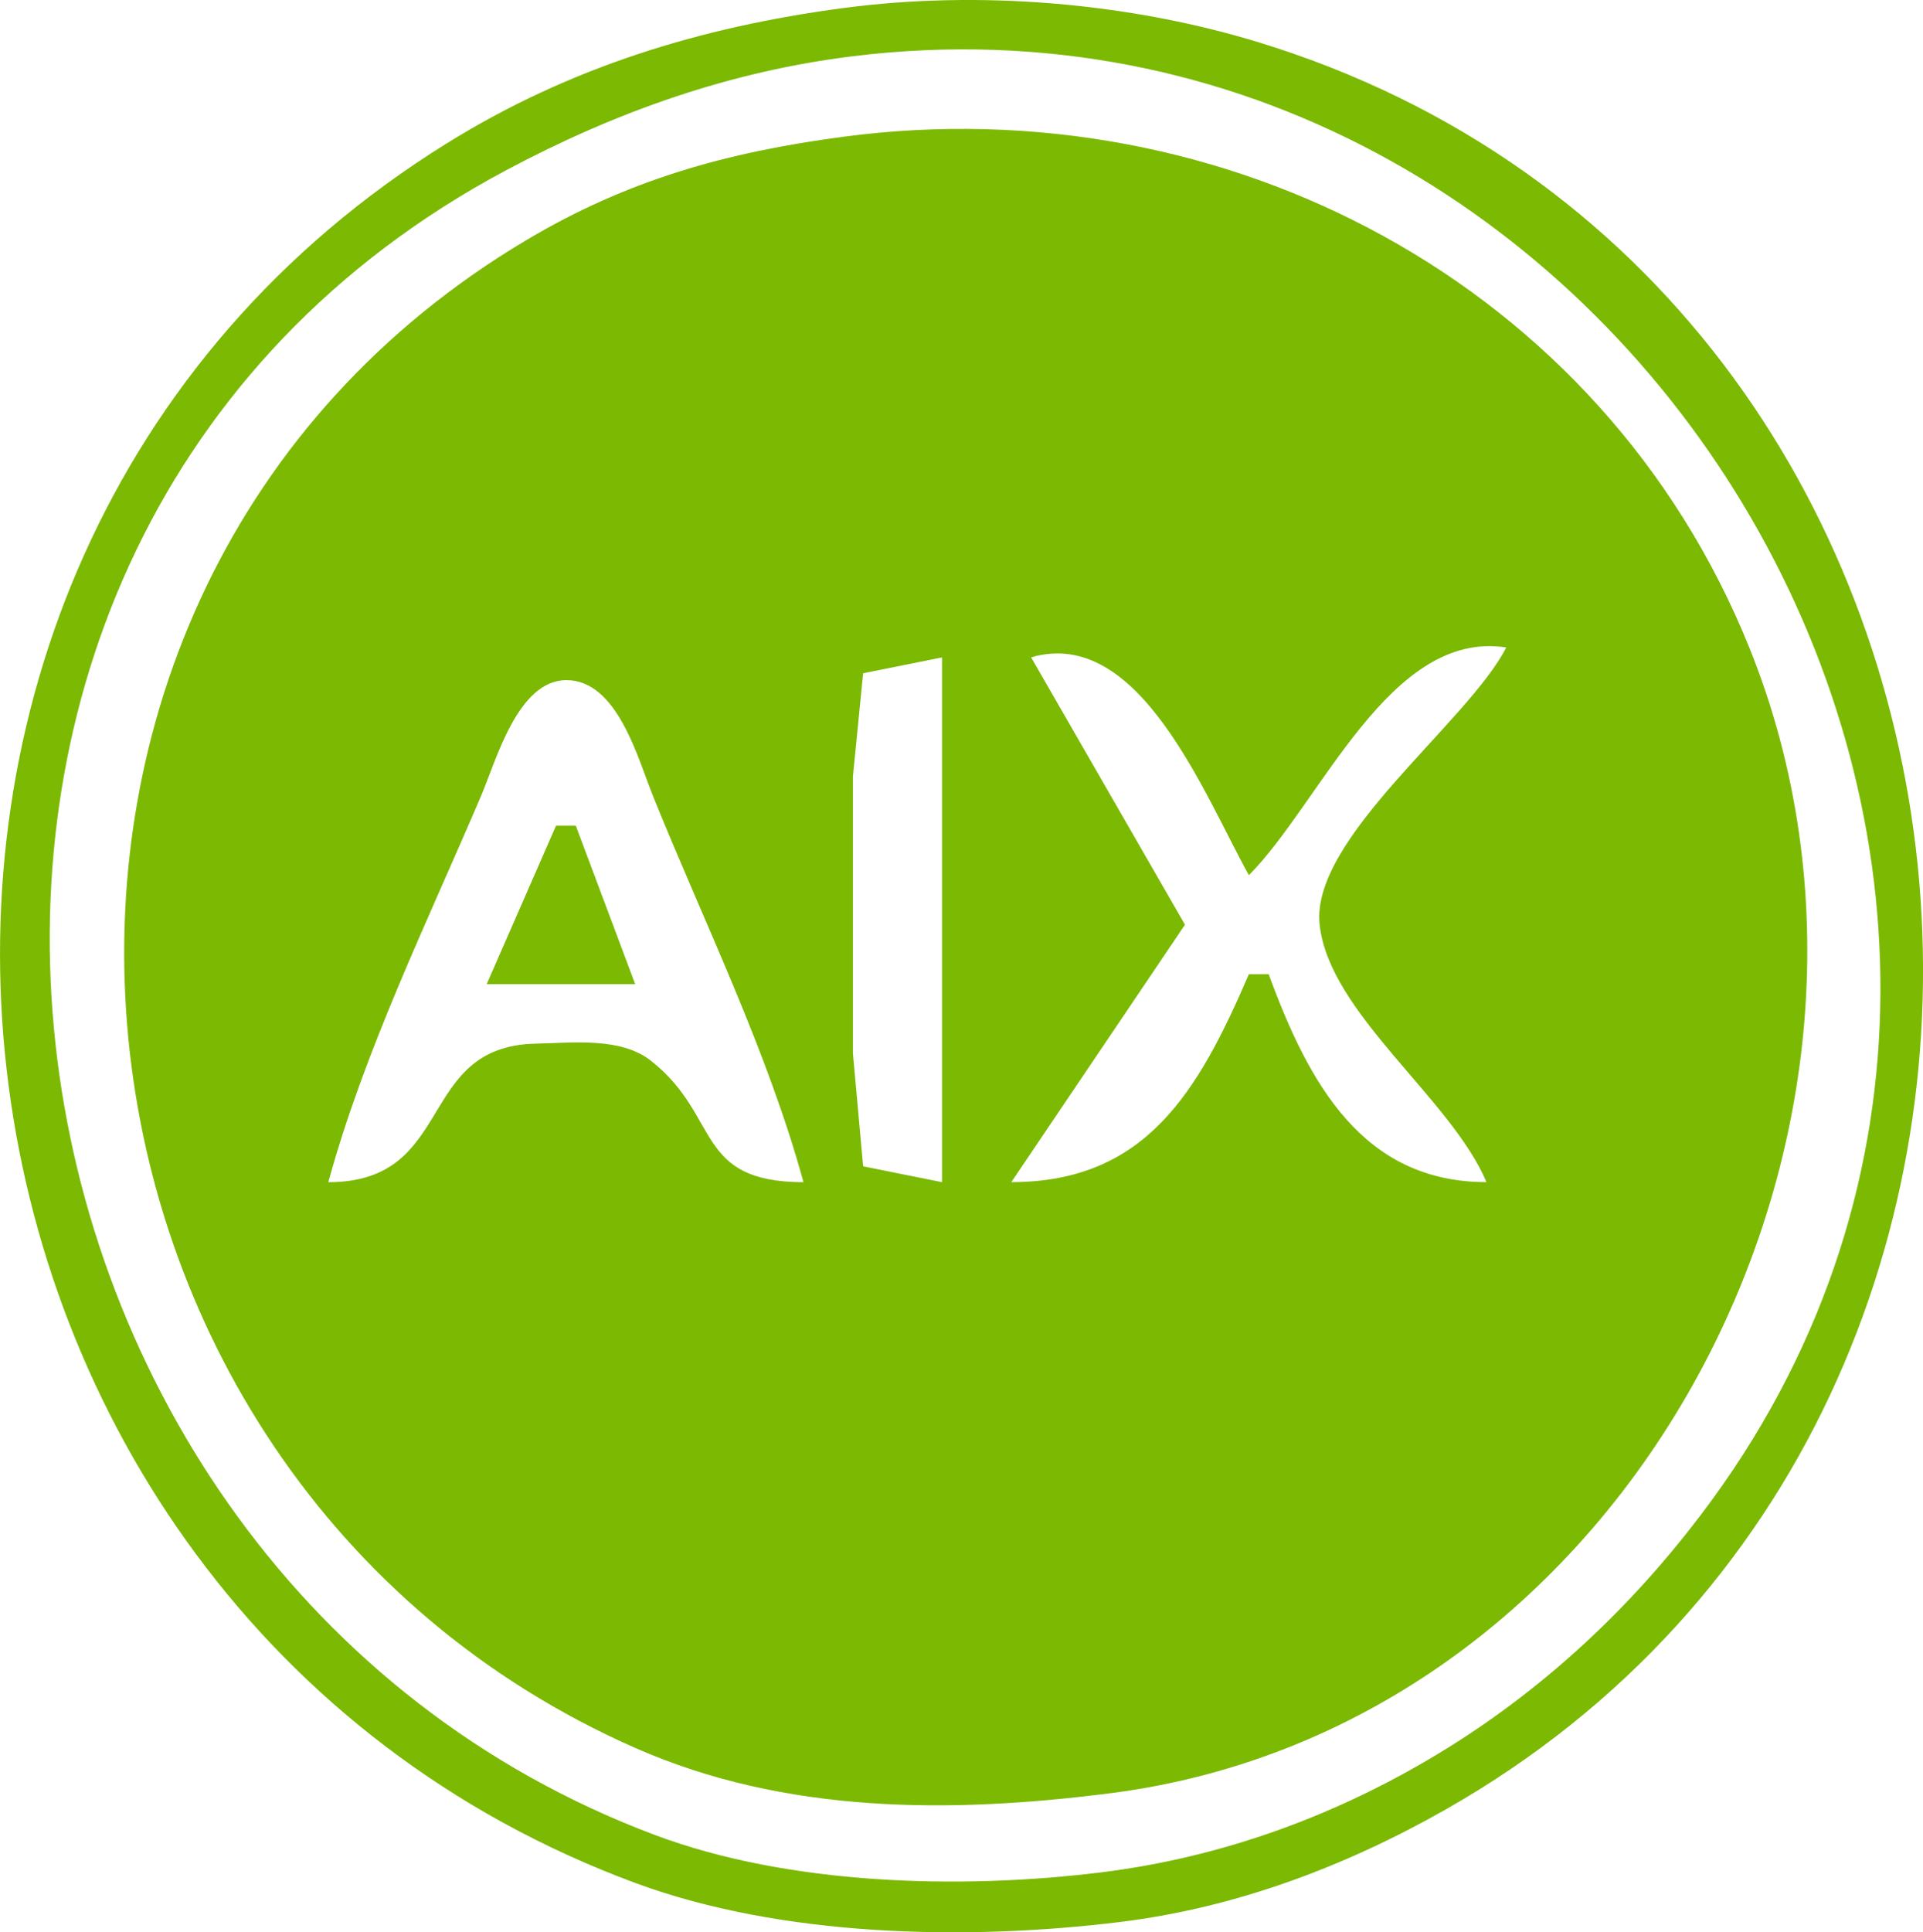 <?xml version="1.0" encoding="UTF-8" standalone="no"?>
<!-- Created with Inkscape (http://www.inkscape.org/) -->

<svg
   width="51.399mm"
   height="51.634mm"
   viewBox="0 0 51.399 51.634"
   version="1.1"
   id="svg1"
   xml:space="preserve"
   xmlns="http://www.w3.org/2000/svg"
   xmlns:svg="http://www.w3.org/2000/svg"><defs
     id="defs1" /><g
     id="layer1"
     style="display:inline;opacity:1"
     transform="translate(-120.945,-121.733)"><path
       style="display:inline;fill:#7bb903;stroke:none"
       d="m 143.479,121.949 c -3.794,0.504 -7.301,1.573 -10.583,3.609 -18.247,11.321 -14.831,39.14 5.027,46.489 3.908,1.446 8.844,1.549 12.965,1.043 3.089,-0.379 6.037,-1.49 8.731,-3.025 19.059,-10.859 16.164,-40.709 -5.027,-47.2 -3.487,-1.068 -7.491,-1.397 -11.113,-0.916 m 0.265,1.286 c 20.548,-2.524 35.269,21.668 22.977,38.553 -1.931,2.652 -4.309,4.932 -7.102,6.664 -2.824,1.751 -5.955,2.909 -9.26,3.315 -3.76,0.462 -8.338,0.338 -11.906,-1 -18.781,-7.039 -22.634,-34.552 -3.969,-44.491 2.916,-1.553 5.971,-2.637 9.26,-3.041 m -0.265,2.153 c -3.107,0.413 -5.747,1.144 -8.467,2.762 -15.856,9.435 -13.566,33.026 2.91,40.289 4.01,1.768 8.432,1.756 12.7,1.211 13.959,-1.782 22.252,-17.806 17.078,-30.616 -3.931,-9.732 -14.011,-15.003 -24.222,-13.646 m 17.727,13.646 c -1.02,1.998 -5.238,5.101 -4.988,7.408 0.257,2.372 3.519,4.644 4.459,6.879 -3.292,-0.002 -4.74,-2.605 -5.821,-5.556 h -0.529 c -1.355,3.141 -2.755,5.554 -6.35,5.556 l 4.642,-6.879 -4.113,-7.144 c 2.892,-0.845 4.627,3.677 5.821,5.821 1.93,-1.946 3.765,-6.57 6.879,-6.085 m -15.081,0.265 v 14.023 l -2.109,-0.424 -0.272,-3.015 v -7.408 l 0.272,-2.751 2.109,-0.424 m -3.704,14.023 c -2.932,-0.01 -2.196,-1.762 -4.072,-3.243 -0.812,-0.642 -2.102,-0.478 -3.072,-0.46 -3.235,0.061 -2.124,3.7 -5.556,3.703 0.957,-3.5 2.657,-6.98 4.082,-10.319 0.408,-0.955 0.982,-3.097 2.282,-3.097 1.364,0 1.91,2.094 2.315,3.097 1.363,3.376 3.061,6.807 4.022,10.319 m -6.615,-9.525 -1.852,4.233 h 3.969 l -1.587,-4.233 z"
       id="path1" /></g></svg>
